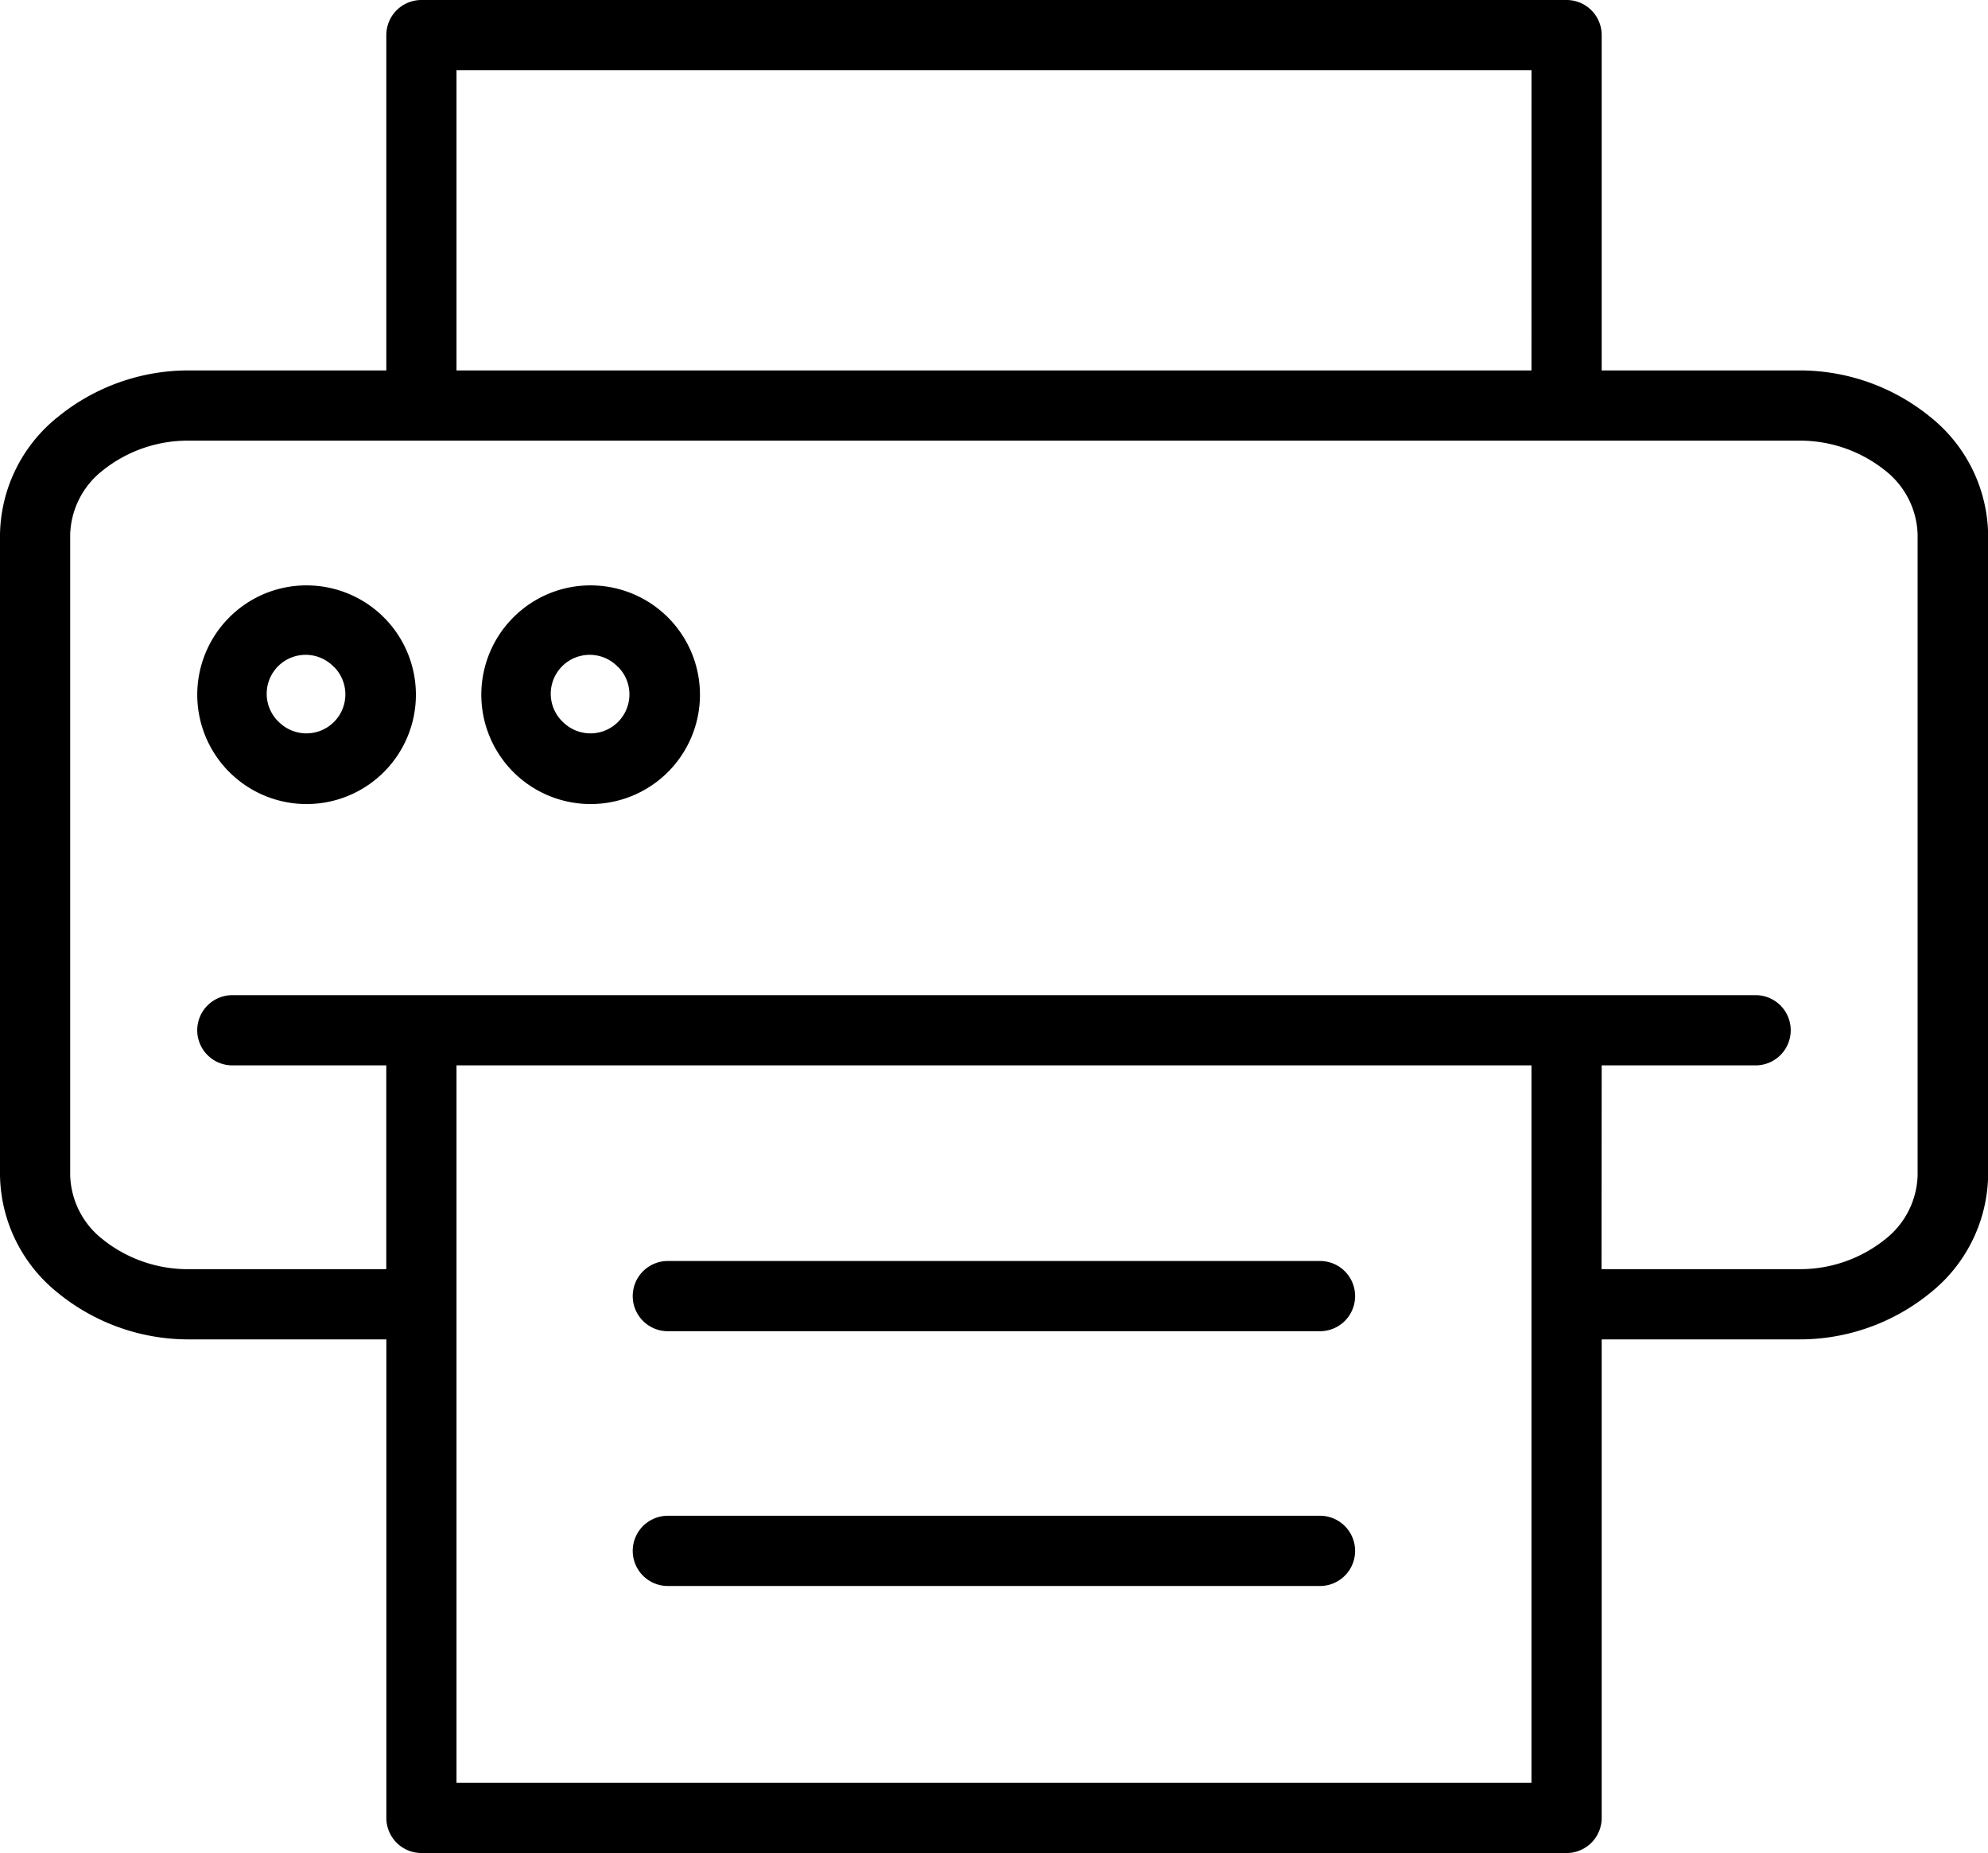 <svg xmlns="http://www.w3.org/2000/svg" xmlns:xlink="http://www.w3.org/1999/xlink" width="61.321" height="57.152" viewBox="0 0 61.321 57.152"><defs><clipPath id="a"><rect width="61.321" height="57.152" fill="none"/></clipPath></defs><g clip-path="url(#a)"><path d="M14.081,54.986H47.239V32.859H14.081ZM11.916,11.425V1.083A1.083,1.083,0,0,1,13,0H48.322a1.083,1.083,0,0,1,1.083,1.083V11.425h6.056a6.371,6.371,0,0,1,4.064,1.422,4.736,4.736,0,0,1,1.8,3.638V36.25a4.737,4.737,0,0,1-1.8,3.638,6.372,6.372,0,0,1-4.064,1.422H49.405V56.069a1.083,1.083,0,0,1-1.083,1.083H13a1.083,1.083,0,0,1-1.083-1.083V41.31H5.859A6.371,6.371,0,0,1,1.8,39.887,4.736,4.736,0,0,1,0,36.25V16.485a4.737,4.737,0,0,1,1.8-3.638,6.372,6.372,0,0,1,4.064-1.422Zm35.324-9.26H14.081v9.26H47.239ZM18.211,18.055a3.372,3.372,0,1,1-2.379.99,3.351,3.351,0,0,1,2.379-.99Zm.848,2.514a1.2,1.2,0,0,0-1.739,1.657l.043.041a1.2,1.2,0,0,0,1.7-1.7Zm-9.61-2.514a3.372,3.372,0,1,1-2.379.99,3.351,3.351,0,0,1,2.379-.99Zm.848,2.514a1.2,1.2,0,0,0-1.739,1.657l.043.041a1.2,1.2,0,0,0,1.7-1.7ZM20.6,48.916a1.083,1.083,0,0,1,0-2.166H40.716a1.083,1.083,0,0,1,0,2.166Zm0-7.858a1.083,1.083,0,1,1,0-2.166H40.716a1.083,1.083,0,0,1,0,2.166Zm28.8-1.914h6.056a4.2,4.2,0,0,0,2.684-.914,2.6,2.6,0,0,0,1.01-1.98V16.485a2.6,2.6,0,0,0-1.01-1.98,4.2,4.2,0,0,0-2.684-.914H5.859a4.2,4.2,0,0,0-2.684.914,2.6,2.6,0,0,0-1.01,1.98V36.25a2.6,2.6,0,0,0,1.01,1.98,4.2,4.2,0,0,0,2.684.914h6.056V32.859H7.167a1.083,1.083,0,0,1,0-2.166H54.153a1.083,1.083,0,0,1,0,2.166H49.405Z"/></g></svg>